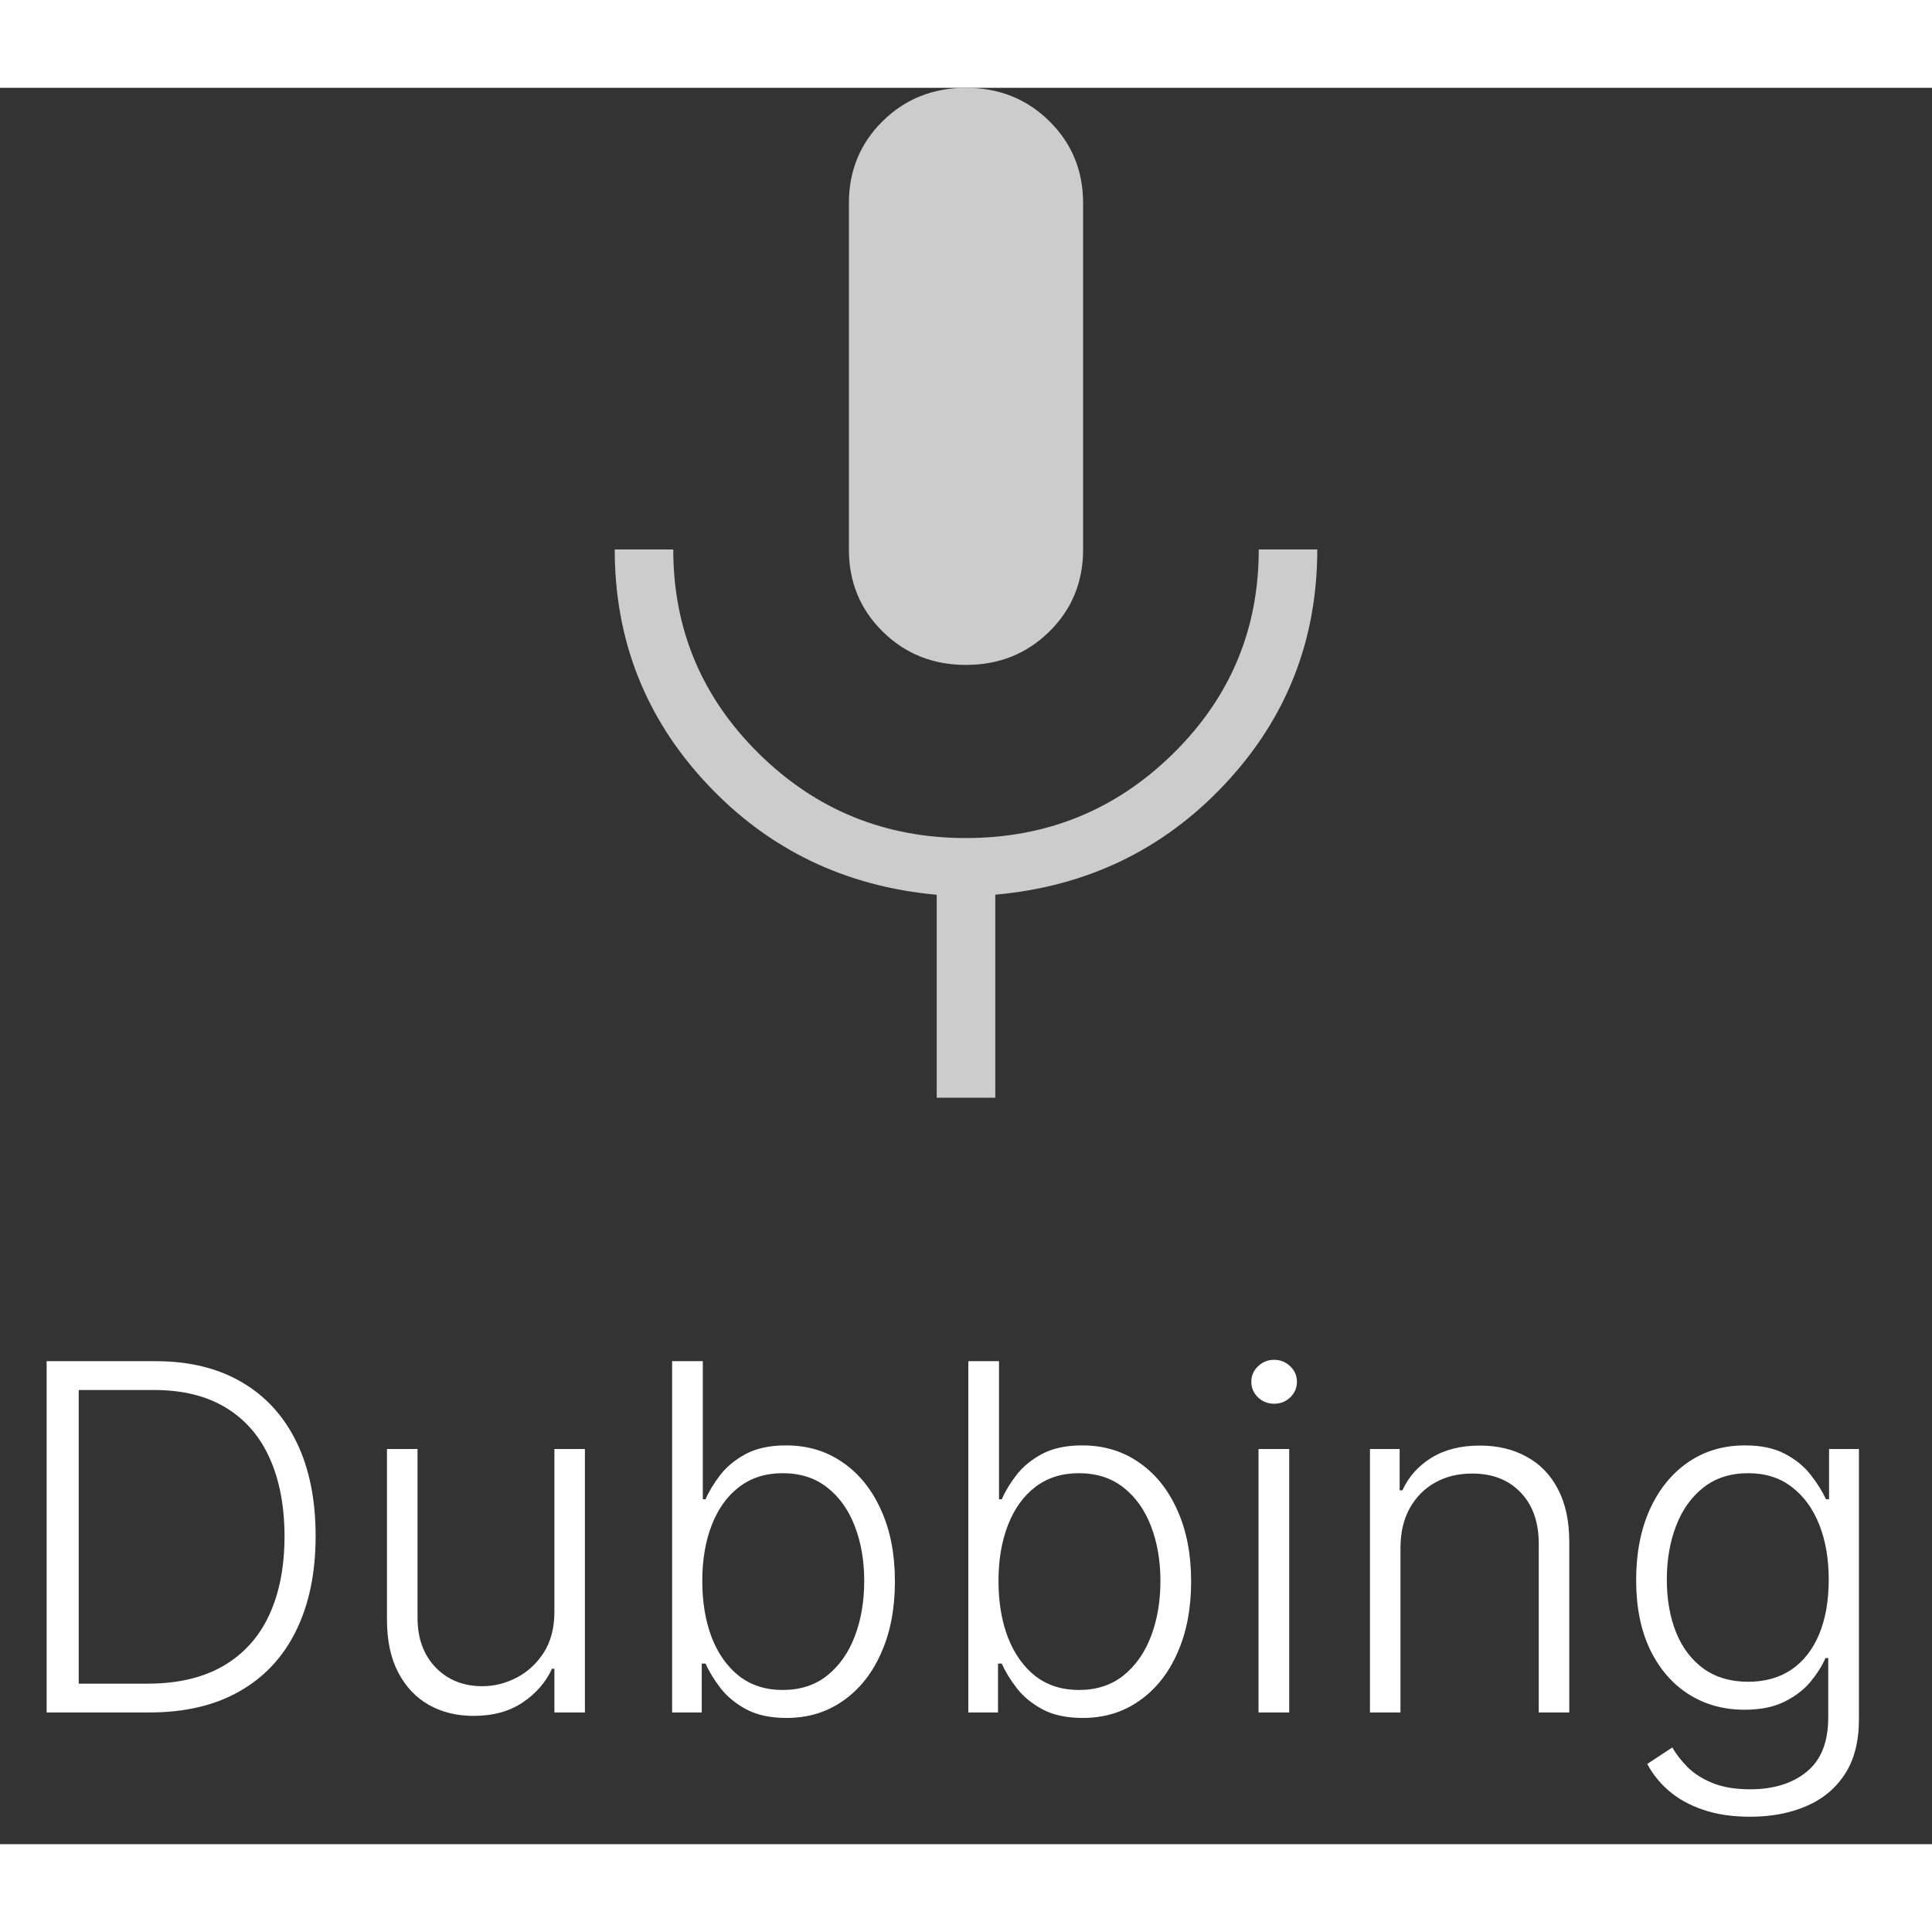 <svg width="40" height="40" viewBox="0 0 44 40" fill="none" xmlns="http://www.w3.org/2000/svg">
<rect x="0" y="0" width="44" height="40" fill="#333333" stroke="none"/>
<path d="M3.406 37H1.062V29H3.547C4.31 29 4.962 29.159 5.504 29.477C6.048 29.794 6.465 30.25 6.754 30.844C7.043 31.438 7.188 32.15 7.188 32.98C7.188 33.819 7.039 34.539 6.742 35.141C6.448 35.74 6.018 36.199 5.453 36.52C4.891 36.84 4.208 37 3.406 37ZM1.793 36.344H3.363C4.051 36.344 4.626 36.208 5.09 35.938C5.553 35.667 5.901 35.28 6.133 34.777C6.365 34.275 6.48 33.676 6.48 32.98C6.478 32.29 6.363 31.697 6.137 31.199C5.913 30.702 5.579 30.32 5.137 30.055C4.697 29.789 4.152 29.656 3.504 29.656H1.793V36.344ZM12.626 34.707V31H13.321V37H12.626V36.004H12.571C12.431 36.311 12.208 36.568 11.903 36.773C11.599 36.977 11.226 37.078 10.786 37.078C10.403 37.078 10.063 36.995 9.767 36.828C9.47 36.659 9.237 36.411 9.067 36.086C8.898 35.76 8.813 35.361 8.813 34.887V31H9.509V34.844C9.509 35.312 9.647 35.69 9.923 35.977C10.199 36.26 10.553 36.402 10.985 36.402C11.256 36.402 11.517 36.337 11.767 36.207C12.017 36.077 12.222 35.887 12.384 35.637C12.545 35.384 12.626 35.074 12.626 34.707ZM15.307 37V29H16.006V32.145H16.068C16.146 31.965 16.259 31.78 16.404 31.59C16.553 31.4 16.747 31.241 16.986 31.113C17.229 30.983 17.533 30.918 17.9 30.918C18.393 30.918 18.825 31.048 19.197 31.309C19.57 31.566 19.86 31.928 20.068 32.395C20.277 32.858 20.381 33.398 20.381 34.016C20.381 34.635 20.277 35.178 20.068 35.645C19.863 36.111 19.574 36.474 19.201 36.734C18.831 36.995 18.402 37.125 17.912 37.125C17.547 37.125 17.243 37.06 16.998 36.93C16.756 36.8 16.561 36.639 16.412 36.449C16.264 36.257 16.149 36.069 16.068 35.887H15.982V37H15.307ZM15.994 34.004C15.994 34.488 16.066 34.918 16.209 35.293C16.355 35.665 16.563 35.958 16.834 36.172C17.107 36.383 17.438 36.488 17.826 36.488C18.225 36.488 18.562 36.379 18.838 36.16C19.114 35.939 19.324 35.641 19.467 35.266C19.61 34.891 19.682 34.47 19.682 34.004C19.682 33.543 19.61 33.128 19.467 32.758C19.326 32.388 19.118 32.095 18.842 31.879C18.566 31.66 18.227 31.551 17.826 31.551C17.436 31.551 17.104 31.656 16.83 31.867C16.559 32.075 16.352 32.365 16.209 32.734C16.066 33.102 15.994 33.525 15.994 34.004ZM22.053 37V29H22.752V32.145H22.814C22.893 31.965 23.005 31.78 23.15 31.59C23.299 31.4 23.493 31.241 23.732 31.113C23.975 30.983 24.279 30.918 24.646 30.918C25.139 30.918 25.571 31.048 25.943 31.309C26.316 31.566 26.606 31.928 26.814 32.395C27.023 32.858 27.127 33.398 27.127 34.016C27.127 34.635 27.023 35.178 26.814 35.645C26.609 36.111 26.32 36.474 25.947 36.734C25.578 36.995 25.148 37.125 24.658 37.125C24.294 37.125 23.989 37.06 23.744 36.93C23.502 36.8 23.307 36.639 23.158 36.449C23.01 36.257 22.895 36.069 22.814 35.887H22.729V37H22.053ZM22.74 34.004C22.74 34.488 22.812 34.918 22.955 35.293C23.101 35.665 23.309 35.958 23.58 36.172C23.854 36.383 24.184 36.488 24.572 36.488C24.971 36.488 25.308 36.379 25.584 36.16C25.86 35.939 26.07 35.641 26.213 35.266C26.356 34.891 26.428 34.47 26.428 34.004C26.428 33.543 26.356 33.128 26.213 32.758C26.072 32.388 25.864 32.095 25.588 31.879C25.312 31.66 24.973 31.551 24.572 31.551C24.182 31.551 23.85 31.656 23.576 31.867C23.305 32.075 23.098 32.365 22.955 32.734C22.812 33.102 22.74 33.525 22.74 34.004ZM28.662 37V31H29.361V37H28.662ZM29.018 29.969C28.874 29.969 28.752 29.921 28.65 29.824C28.549 29.725 28.498 29.607 28.498 29.469C28.498 29.331 28.549 29.213 28.65 29.117C28.752 29.018 28.874 28.969 29.018 28.969C29.161 28.969 29.283 29.018 29.385 29.117C29.486 29.213 29.537 29.331 29.537 29.469C29.537 29.607 29.486 29.725 29.385 29.824C29.283 29.921 29.161 29.969 29.018 29.969ZM31.895 33.25V37H31.2V31H31.876V31.941H31.939C32.079 31.634 32.298 31.388 32.595 31.203C32.894 31.016 33.264 30.922 33.704 30.922C34.108 30.922 34.462 31.006 34.767 31.176C35.074 31.342 35.312 31.588 35.481 31.914C35.653 32.24 35.739 32.639 35.739 33.113V37H35.044V33.156C35.044 32.664 34.906 32.275 34.63 31.988C34.356 31.702 33.989 31.559 33.528 31.559C33.213 31.559 32.933 31.626 32.688 31.762C32.444 31.897 32.25 32.092 32.106 32.348C31.966 32.6 31.895 32.901 31.895 33.25ZM39.859 39.375C39.45 39.375 39.092 39.322 38.785 39.215C38.478 39.111 38.219 38.967 38.008 38.785C37.797 38.603 37.633 38.398 37.516 38.172L38.086 37.797C38.172 37.948 38.286 38.096 38.43 38.242C38.575 38.388 38.764 38.509 38.996 38.605C39.23 38.702 39.518 38.75 39.859 38.75C40.391 38.75 40.819 38.617 41.145 38.352C41.473 38.086 41.637 37.673 41.637 37.113V35.762H41.574C41.493 35.944 41.378 36.126 41.227 36.309C41.075 36.488 40.878 36.638 40.633 36.758C40.391 36.878 40.09 36.938 39.73 36.938C39.251 36.938 38.825 36.819 38.453 36.582C38.083 36.345 37.792 36.007 37.578 35.566C37.367 35.124 37.262 34.596 37.262 33.984C37.262 33.378 37.365 32.844 37.57 32.383C37.779 31.922 38.069 31.562 38.441 31.305C38.814 31.047 39.247 30.918 39.742 30.918C40.109 30.918 40.414 30.983 40.656 31.113C40.898 31.241 41.092 31.4 41.238 31.59C41.387 31.78 41.503 31.965 41.586 32.145H41.656V31H42.336V37.156C42.336 37.664 42.228 38.082 42.012 38.41C41.796 38.738 41.501 38.98 41.129 39.137C40.757 39.296 40.333 39.375 39.859 39.375ZM39.812 36.301C40.198 36.301 40.527 36.208 40.801 36.023C41.074 35.836 41.284 35.568 41.43 35.219C41.575 34.87 41.648 34.454 41.648 33.973C41.648 33.504 41.577 33.089 41.434 32.727C41.29 32.362 41.082 32.075 40.809 31.867C40.538 31.656 40.206 31.551 39.812 31.551C39.411 31.551 39.073 31.659 38.797 31.875C38.521 32.091 38.312 32.383 38.172 32.75C38.031 33.115 37.961 33.522 37.961 33.973C37.961 34.431 38.033 34.836 38.176 35.188C38.319 35.536 38.529 35.81 38.805 36.008C39.081 36.203 39.417 36.301 39.812 36.301Z" fill="white"/>
<path d="M22 13.143C21.248 13.143 20.616 12.89 20.103 12.384C19.59 11.879 19.333 11.255 19.333 10.514V2.629C19.333 1.887 19.59 1.264 20.103 0.758C20.616 0.253 21.248 0 22 0C22.752 0 23.384 0.253 23.897 0.758C24.41 1.264 24.667 1.887 24.667 2.629V10.514C24.667 11.255 24.41 11.879 23.897 12.384C23.384 12.89 22.752 13.143 22 13.143ZM21.333 23V18.378C19.244 18.188 17.5 17.346 16.1 15.852C14.7 14.357 14 12.578 14 10.514H15.333C15.333 12.332 15.984 13.882 17.284 15.164C18.584 16.446 20.156 17.087 22 17.086C23.844 17.085 25.416 16.444 26.717 15.163C28.019 13.882 28.668 12.332 28.667 10.514H30C30 12.579 29.3 14.358 27.9 15.853C26.5 17.348 24.756 18.189 22.667 18.376V23H21.333Z" fill="#CCCCCC"/>
</svg>
